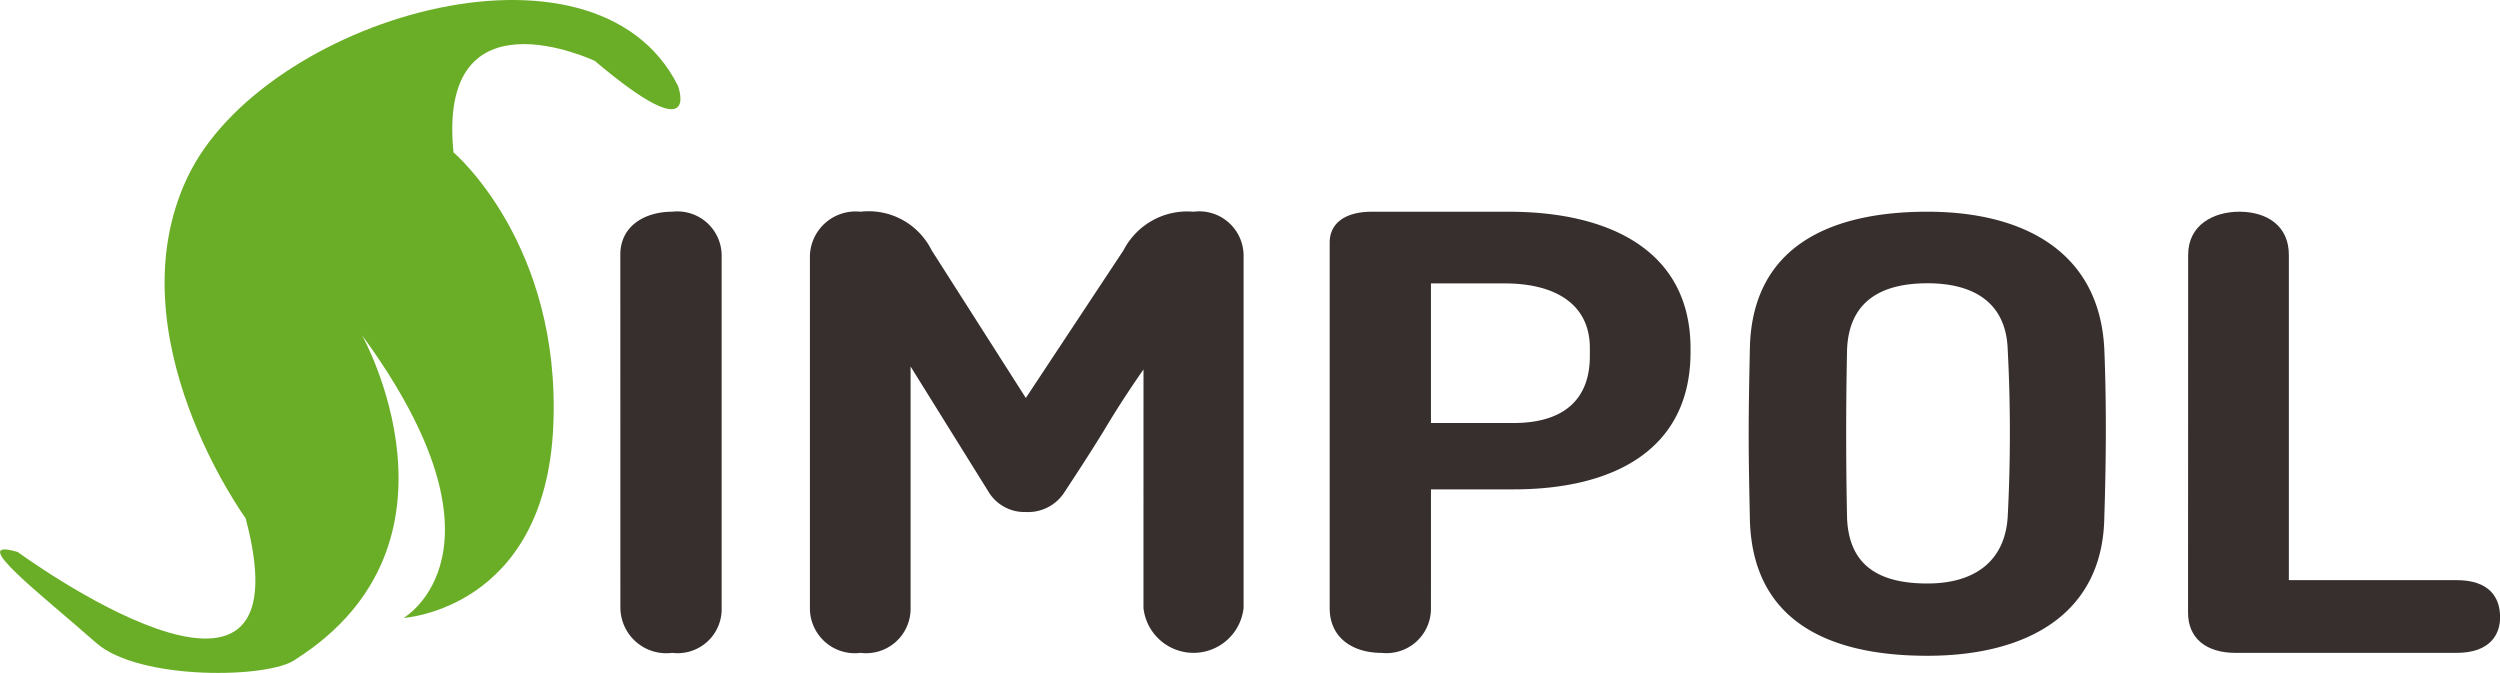 <svg xmlns="http://www.w3.org/2000/svg" xmlns:xlink="http://www.w3.org/1999/xlink" width="118" height="31.765" viewBox="0 0 118 31.765">
  <defs>
    <clipPath id="clip-path">
      <rect id="사각형_15" data-name="사각형 15" width="118" height="31.765" fill="none"/>
    </clipPath>
  </defs>
  <g id="로고" transform="translate(0 0)">
    <g id="그룹_1" data-name="그룹 1" transform="translate(0 0)" clip-path="url(#clip-path)">
      <path id="패스_1" data-name="패스 1" d="M.845,26.061s13.887,10.167,10.748-1.6c0,0-6.278-8.633-2.747-16.088S28.073-3.8,32,4.052c0,0,1.177,3.139-3.924-1.177,0,0-7.455-3.532-6.671,4.316,0,0,5.1,4.316,4.709,12.949s-7.063,9.025-7.063,9.025,5.494-3.139-1.962-13.341c0,0,5.494,9.81-3.139,15.3-1.189.9-7.375,1.022-9.417-.785-2.566-2.271-6.192-5.03-3.685-4.281" transform="translate(0 0)" fill="#6aae27"/>
      <path id="패스_2" data-name="패스 2" d="M74.617,27.5c0-1.4,1.209-2.033,2.445-2.033A2.09,2.09,0,0,1,79.4,27.5V44.174a2.08,2.08,0,0,1-2.335,2.115,2.167,2.167,0,0,1-2.445-2.115Z" transform="translate(-45.338 -15.474)" fill="#362f2d"/>
      <path id="패스_3" data-name="패스 3" d="M113.176,32.911c-.632.907-1.264,1.869-1.9,2.939-.66,1.072-1.291,2.033-1.868,2.912a2.04,2.04,0,0,1-1.785.879,1.98,1.98,0,0,1-1.731-.906l-3.709-5.961v11.4a2.1,2.1,0,0,1-2.362,2.115,2.121,2.121,0,0,1-2.39-2.115V27.527a2.159,2.159,0,0,1,2.39-2.06,3.316,3.316,0,0,1,3.351,1.813l4.45,6.978,4.615-6.978a3.383,3.383,0,0,1,3.3-1.813,2.093,2.093,0,0,1,2.363,2.06V44.174a2.377,2.377,0,0,1-4.725,0Z" transform="translate(-59.203 -15.474)" fill="#362f2d"/>
      <path id="패스_4" data-name="패스 4" d="M164.725,44.175a2.1,2.1,0,0,1-2.335,2.115c-1.291,0-2.445-.659-2.445-2.115V26.924c0-.961.8-1.456,1.978-1.456h6.483c4.67,0,8.571,1.786,8.571,6.456v.165c0,4.67-3.709,6.483-8.351,6.483h-3.9Zm3.9-8.735c2.225,0,3.6-.989,3.6-3.159V31.9c0-2.115-1.7-3.049-4.011-3.049h-3.489V35.44Z" transform="translate(-97.184 -15.474)" fill="#362f2d"/>
      <path id="패스_5" data-name="패스 5" d="M210.4,39.917c-.027-1.318-.055-2.637-.055-3.956,0-1.291.027-2.637.055-4.011.083-4.752,3.654-6.483,8.379-6.483,4.587,0,8.131,1.923,8.351,6.483.11,2.637.082,5.467,0,7.966-.082,4.587-3.708,6.511-8.351,6.511-4.835,0-8.3-1.758-8.379-6.511m8.379-11.071c-2.39,0-3.708,1.016-3.791,3.131-.055,2.665-.055,5.3,0,7.939.082,2.17,1.4,3.1,3.791,3.1,2.225,0,3.654-1.044,3.791-3.132a76.511,76.511,0,0,0,0-7.939c-.082-2.115-1.511-3.1-3.791-3.1" transform="translate(-127.807 -15.474)" fill="#362f2d"/>
      <path id="패스_6" data-name="패스 6" d="M263.2,27.5c0-1.4,1.181-2.033,2.418-2.033,1.291,0,2.335.66,2.335,2.033V42.856h7.911c1.539,0,2.06.8,2.06,1.758,0,.769-.439,1.676-2.06,1.676H265.448c-1.4,0-2.253-.687-2.253-1.9Z" transform="translate(-159.919 -15.474)" fill="#362f2d"/>
    </g>
  </g>
</svg>
